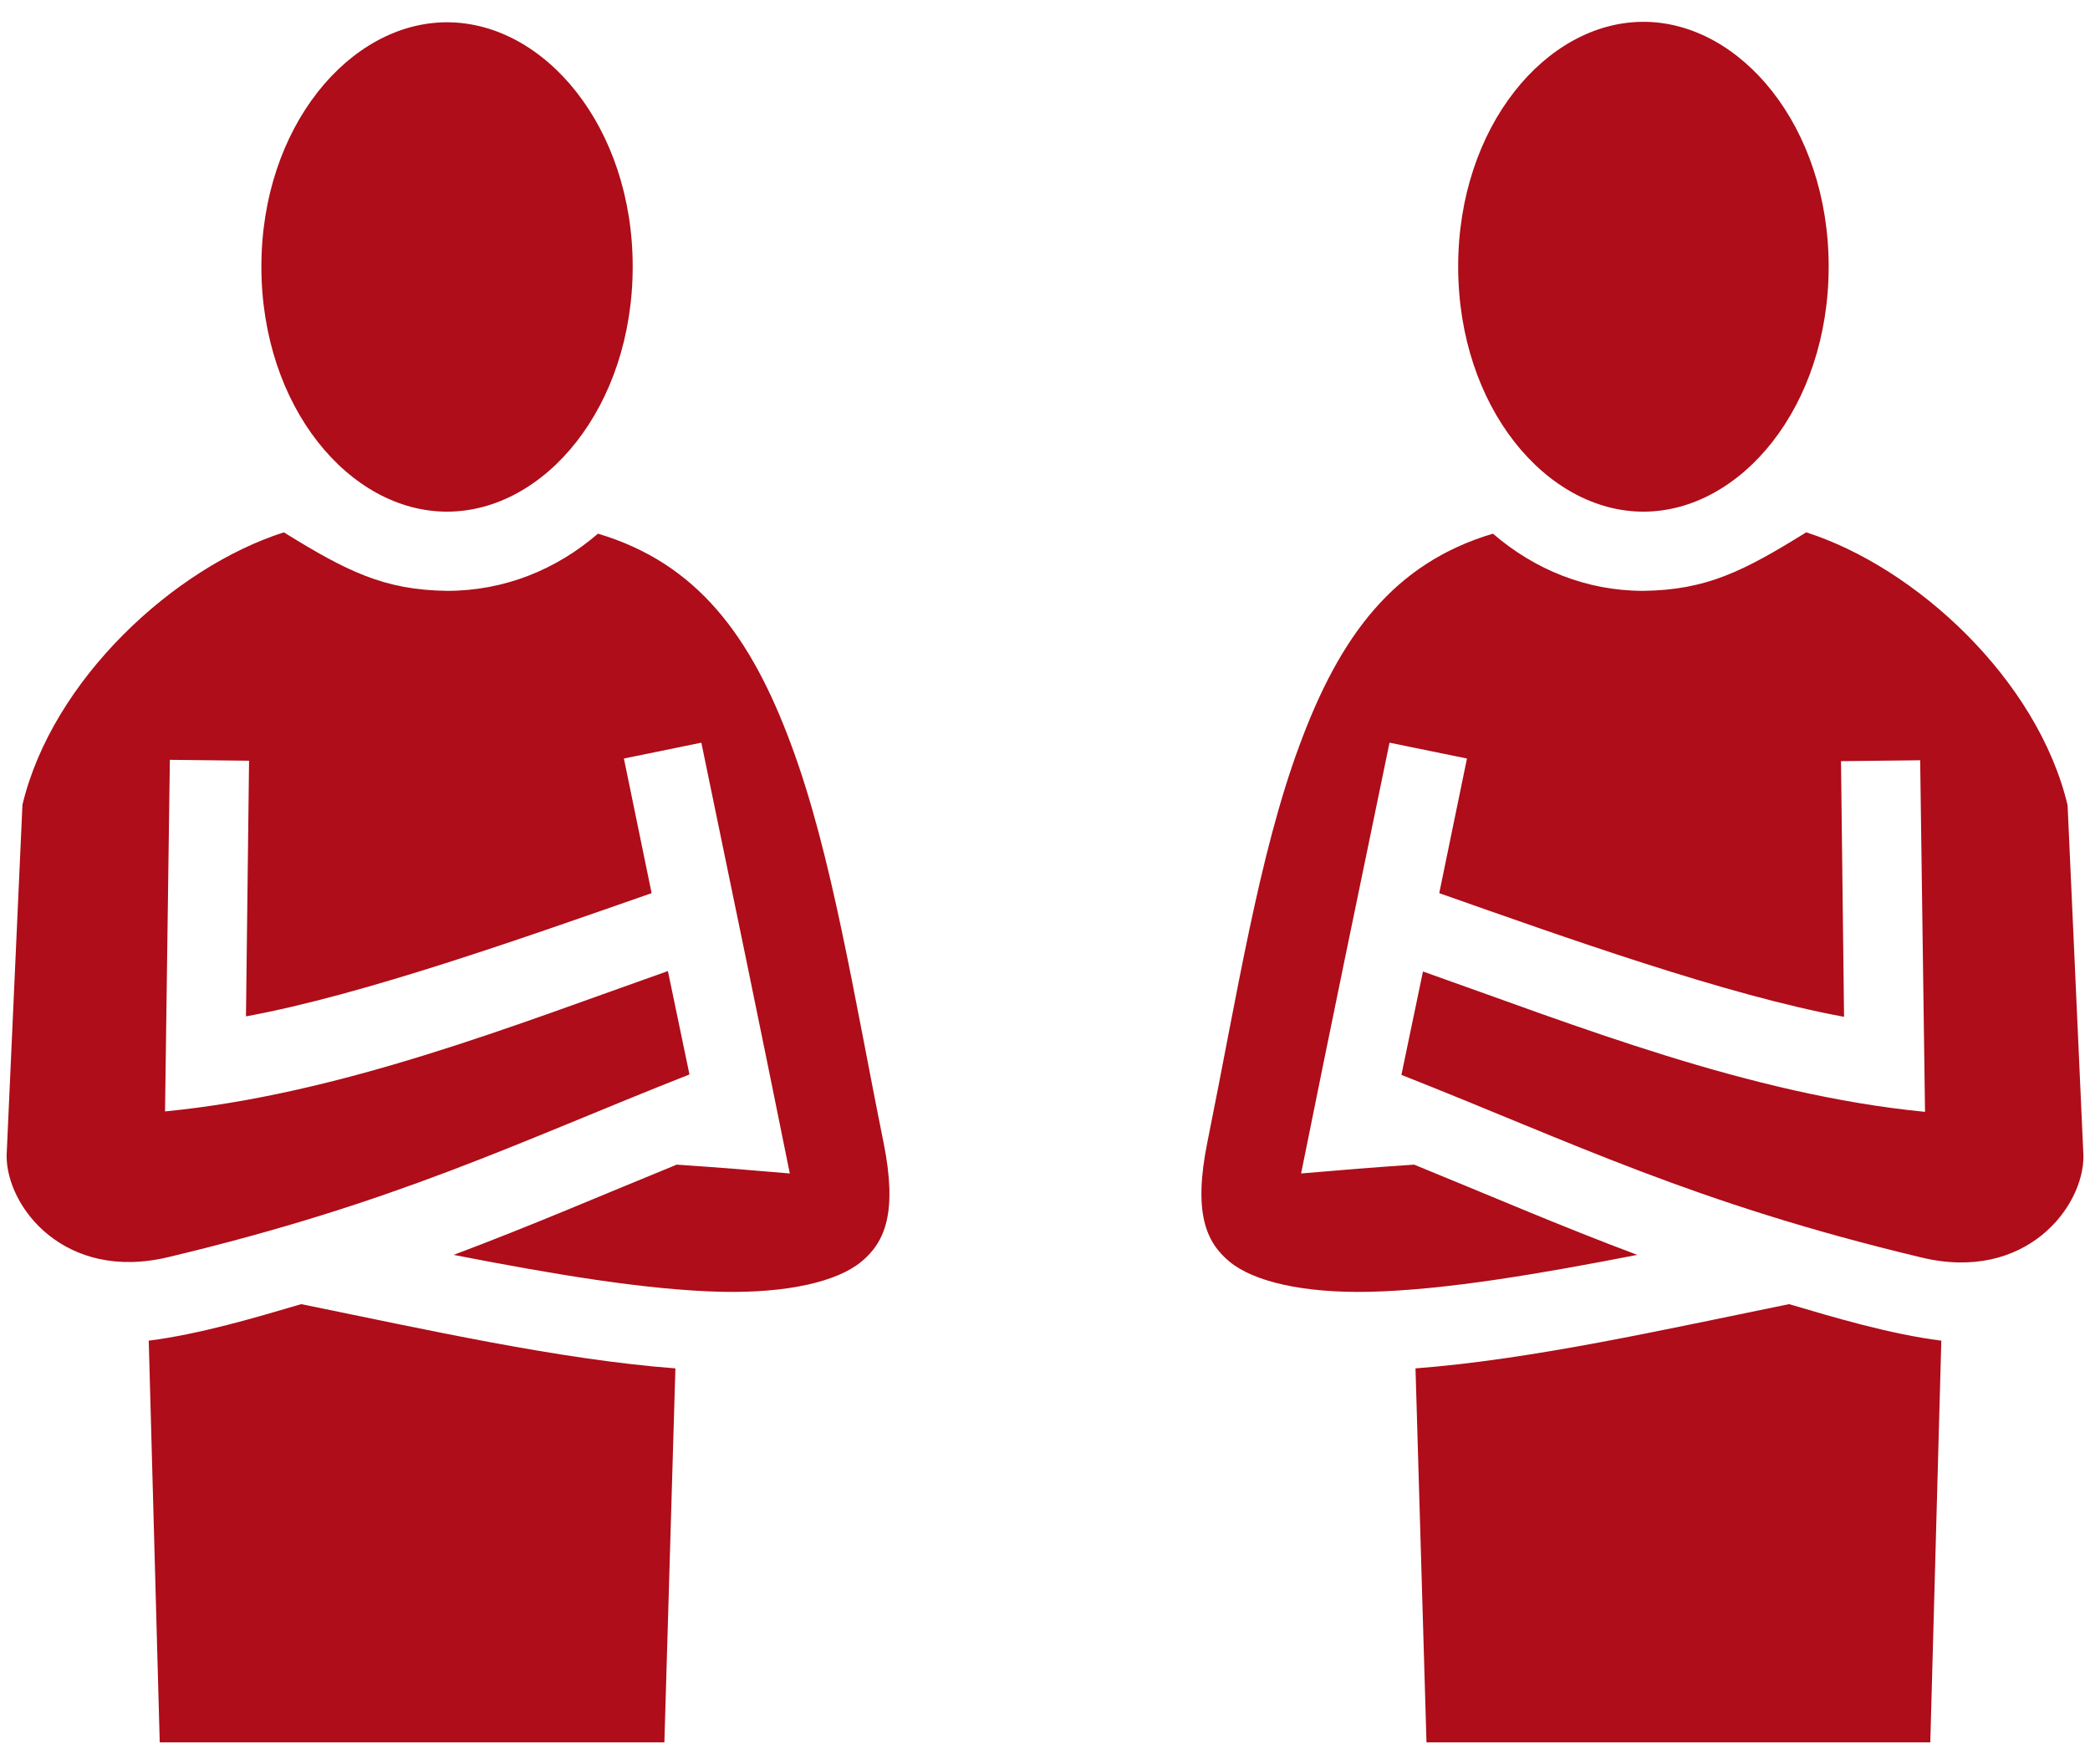 <svg width="77" height="65" viewBox="0 0 77 65" fill="none" xmlns="http://www.w3.org/2000/svg">
<path d="M60.547 0.804C56.964 0.804 53.722 4.663 53.722 9.821C53.722 14.992 56.964 18.85 60.547 18.85C64.129 18.85 67.372 14.992 67.372 9.821C67.372 4.663 64.129 0.804 60.547 0.804ZM16.469 0.821C12.88 0.821 9.63 4.679 9.63 9.821C9.63 14.992 12.88 18.85 16.469 18.85C20.068 18.85 23.31 14.992 23.31 9.821C23.31 4.679 20.068 0.821 16.469 0.821ZM10.457 19.612C6.404 20.909 1.93 25.043 0.827 29.647L0.244 42.567C0.228 44.447 2.367 47.236 6.209 46.312C14.637 44.301 19.031 42.097 25.401 39.584L24.607 35.775C18.998 37.752 12.572 40.314 6.08 40.946L6.258 27.993L9.176 28.026L9.062 37.444C13.405 36.65 19.355 34.526 24.007 32.905L22.986 27.945L25.839 27.361C27.006 33.002 27.93 37.444 29.098 43.232C27.59 43.102 26.407 43.005 24.931 42.907C22.111 44.058 19.566 45.161 16.712 46.231C20.295 46.928 23.78 47.528 26.601 47.592C29.017 47.641 30.832 47.219 31.724 46.49C32.615 45.761 33.069 44.658 32.55 42.081C31.464 36.715 30.654 31.495 29.162 27.475C27.671 23.422 25.677 20.747 22.03 19.661C20.49 20.99 18.577 21.768 16.469 21.768C14.135 21.736 12.767 21.039 10.457 19.612ZM66.545 19.612C64.243 21.039 62.881 21.736 60.547 21.768C58.456 21.768 56.543 20.99 55.003 19.661C51.355 20.747 49.361 23.422 47.87 27.475C46.378 31.495 45.568 36.715 44.482 42.081C43.963 44.658 44.417 45.761 45.309 46.49C46.2 47.219 48.016 47.641 50.431 47.592C53.252 47.528 56.737 46.928 60.32 46.231C57.467 45.161 54.922 44.058 52.101 42.907C50.626 43.005 49.442 43.102 47.935 43.232C49.102 37.444 50.026 33.002 51.193 27.361L54.046 27.945L53.025 32.905C57.678 34.542 63.611 36.666 67.939 37.461L67.826 28.042L70.743 28.009L70.922 40.962C64.437 40.33 58.034 37.769 52.425 35.791L51.631 39.6C58.002 42.113 62.379 44.318 70.792 46.328C74.634 47.252 76.774 44.464 76.758 42.583L76.174 29.663C75.072 25.043 70.598 20.909 66.545 19.612ZM11.097 48.046C9.387 48.549 7.377 49.149 5.48 49.392L5.885 64.192H24.477L24.883 50.413C20.603 50.089 15.643 48.97 11.097 48.046ZM65.913 48.046C61.374 48.97 56.429 50.089 52.15 50.413L52.555 64.192H71.116L71.522 49.392C69.625 49.149 67.615 48.549 65.913 48.046Z" fill="#AE0D19"/>
</svg>
